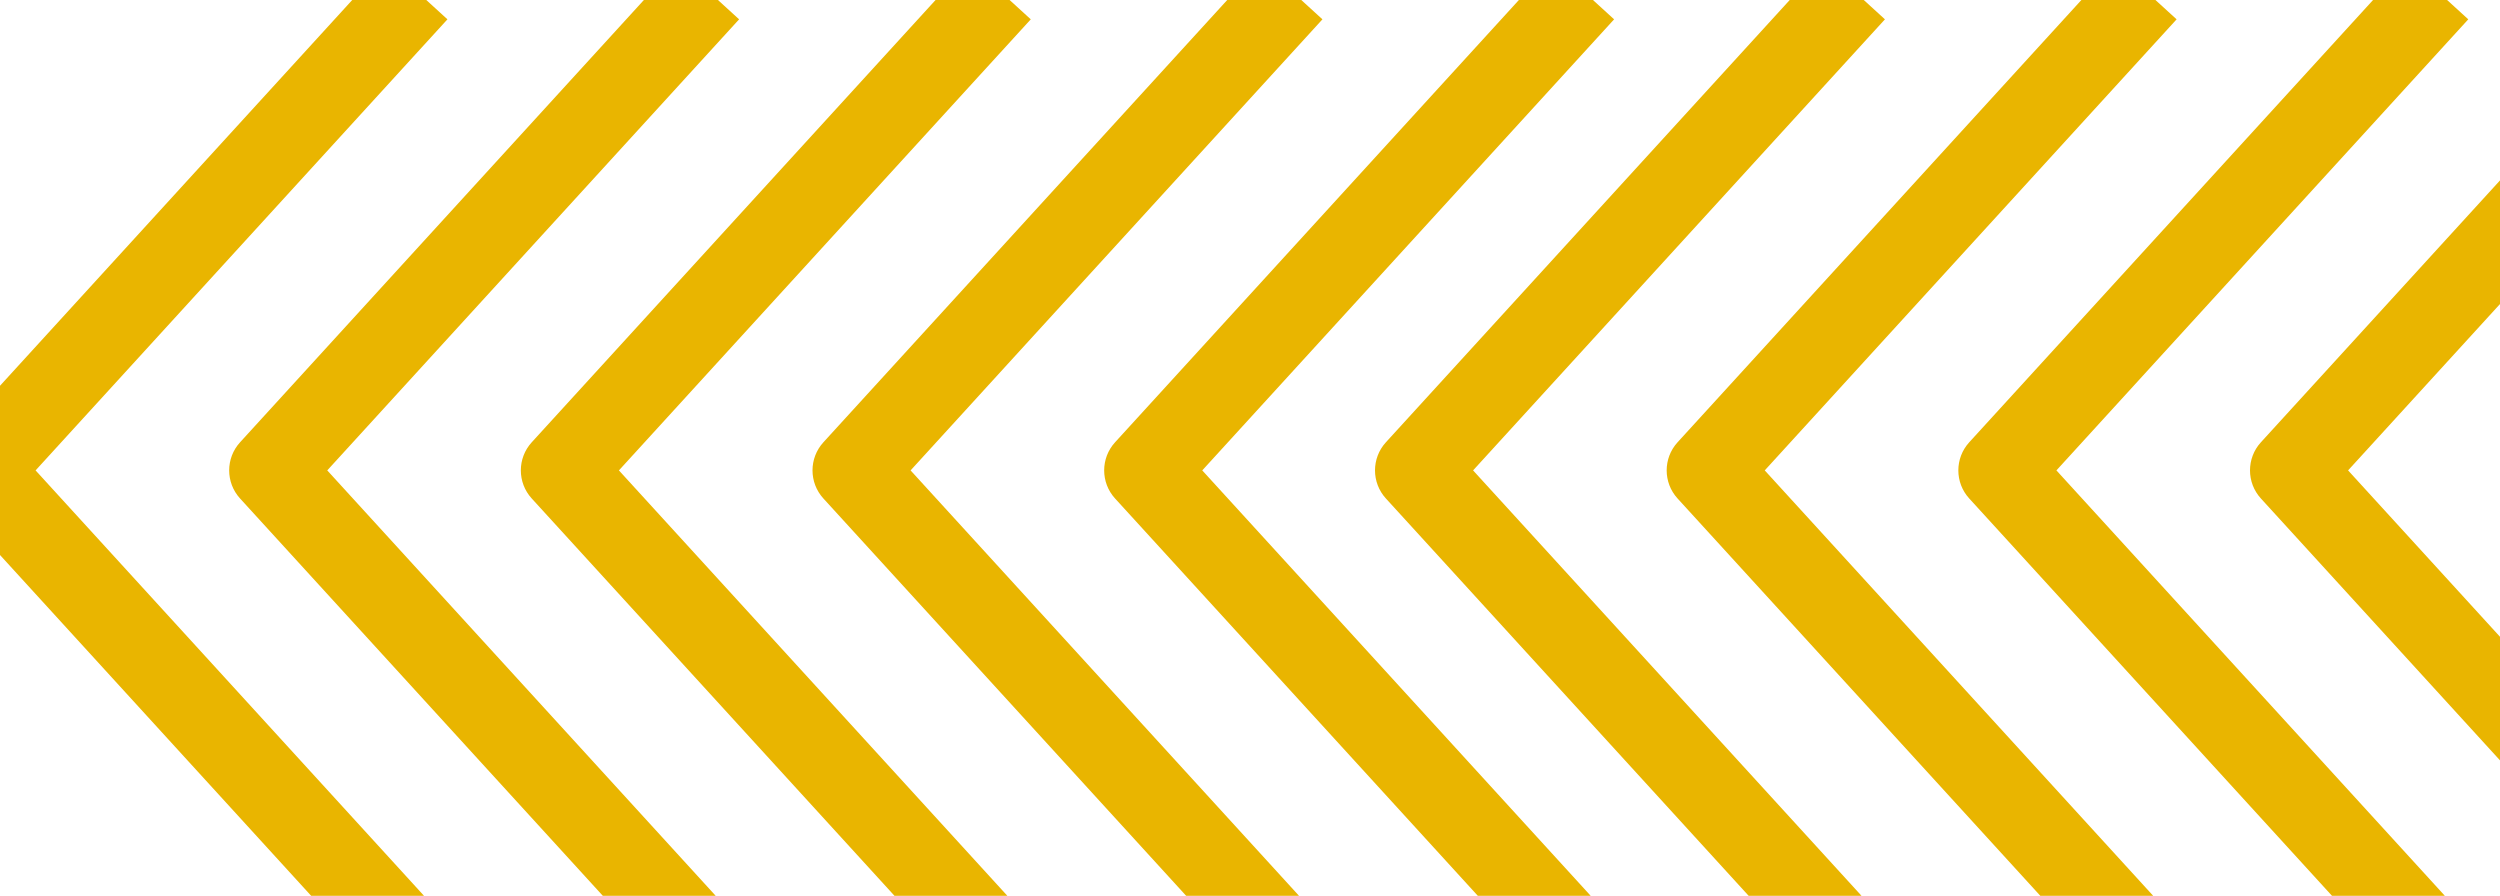 <svg width="120" height="43" viewBox="0 0 120 43" fill="none" xmlns="http://www.w3.org/2000/svg">
<path fill-rule="evenodd" clip-rule="evenodd" d="M112.708 22.579L132.477 0.928L129.523 -1.77L108.523 21.23C107.826 21.994 107.826 23.164 108.523 23.927L129.523 46.928L132.477 44.23L112.708 22.579ZM57.708 22.579L77.477 0.928L74.523 -1.77L53.523 21.23C52.826 21.994 52.826 23.164 53.523 23.927L74.523 46.928L77.477 44.23L57.708 22.579ZM43.708 22.579L63.477 0.928L60.523 -1.77L39.523 21.23C38.826 21.994 38.826 23.164 39.523 23.927L60.523 46.928L63.477 44.23L43.708 22.579ZM49.477 0.928L29.708 22.579L49.477 44.23L46.523 46.928L25.523 23.927C24.826 23.164 24.826 21.994 25.523 21.23L46.523 -1.77L49.477 0.928ZM15.708 22.579L35.477 0.928L32.523 -1.77L11.523 21.23C10.826 21.994 10.826 23.164 11.523 23.927L32.523 46.928L35.477 44.23L15.708 22.579ZM21.477 0.928L1.708 22.579L21.477 44.23L18.523 46.928L-2.477 23.927C-3.174 23.164 -3.174 21.994 -2.477 21.23L18.523 -1.77L21.477 0.928ZM118.477 0.928L98.708 22.579L118.477 44.23L115.523 46.928L94.523 23.927C93.826 23.164 93.826 21.994 94.523 21.23L115.523 -1.77L118.477 0.928ZM84.708 22.579L104.477 0.928L101.523 -1.77L80.523 21.23C79.826 21.994 79.826 23.164 80.523 23.927L101.523 46.928L104.477 44.23L84.708 22.579ZM90.477 0.928L70.708 22.579L90.477 44.23L87.523 46.928L66.523 23.927C65.826 23.164 65.826 21.994 66.523 21.23L87.523 -1.77L90.477 0.928Z" fill="#E9B500"/>
</svg>
